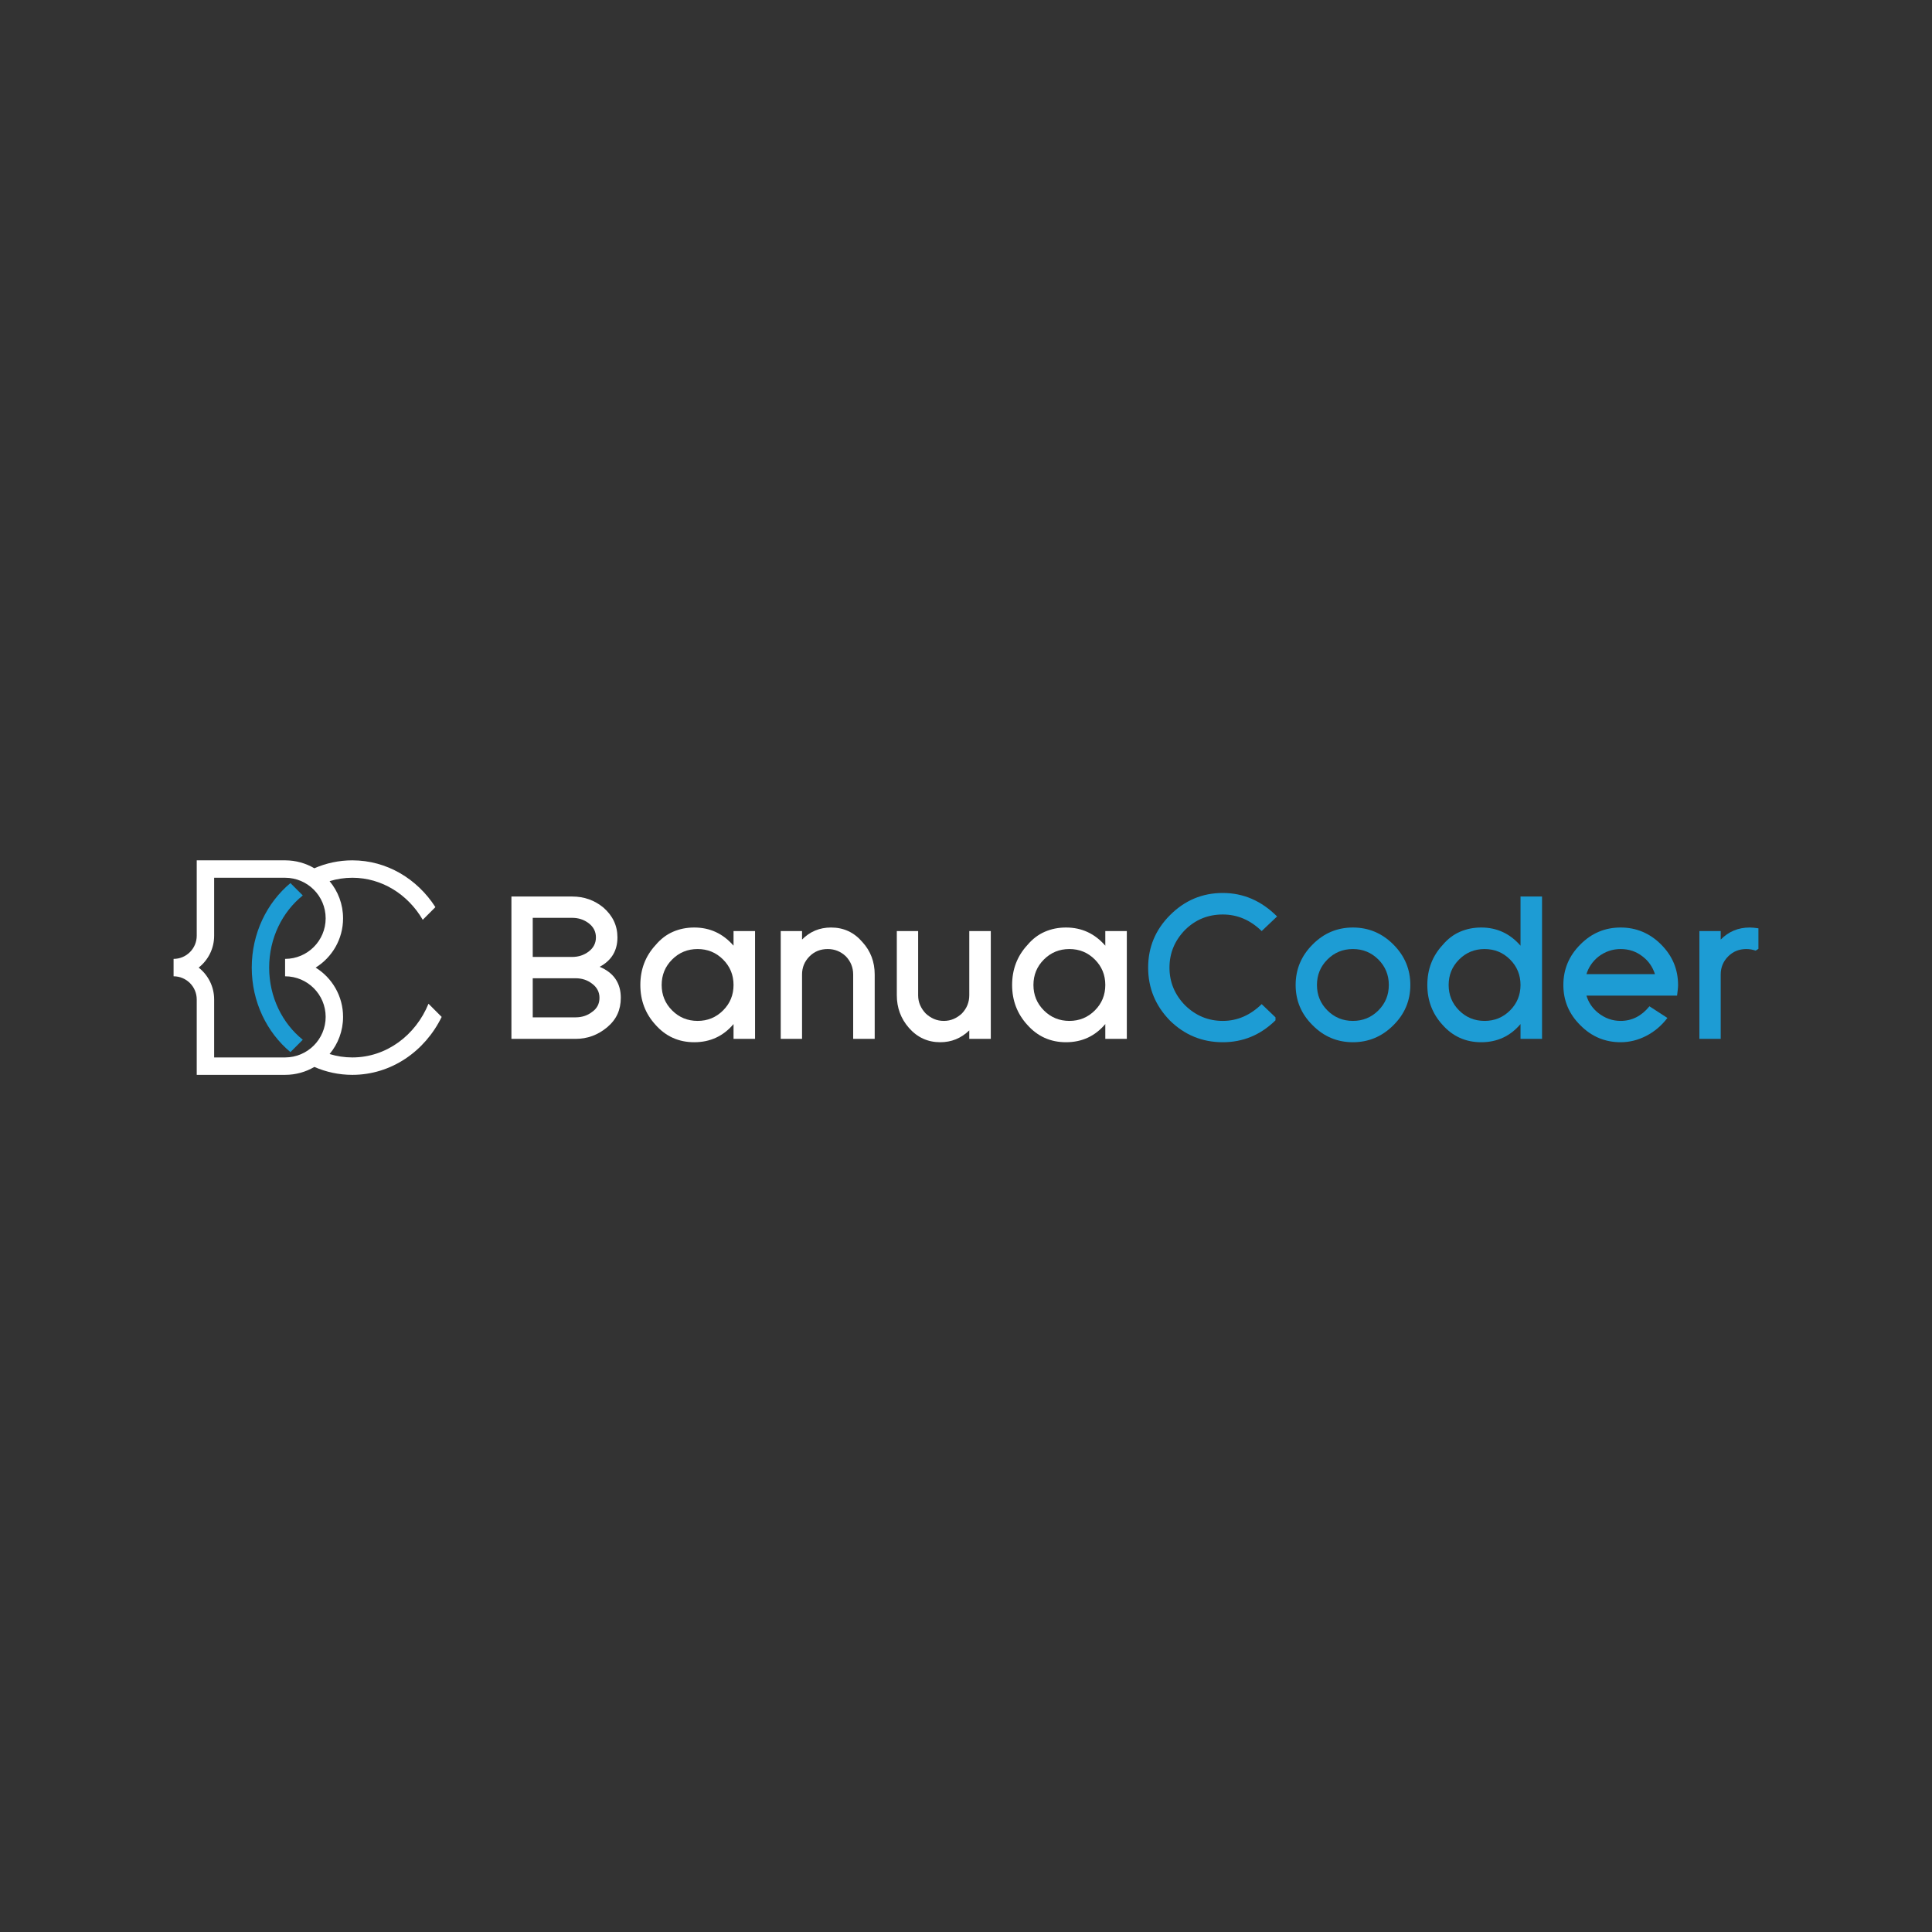 <svg width="512" height="512" viewBox="0 0 512 512" fill="none" xmlns="http://www.w3.org/2000/svg">
<rect x="0" y="0" width="512" height="512" fill="#333333" stroke="none"/>
<path fill-rule="evenodd" clip-rule="evenodd" d="M76.965 234.027L80.242 237.304C74.835 241.644 71.331 248.596 71.331 256.423C71.331 264.251 74.835 271.201 80.242 275.543L76.965 278.819C70.728 273.614 66.716 265.514 66.716 256.423C66.716 247.332 70.728 239.233 76.965 234.027Z" fill="#1D9CD4"/>
<path fill-rule="evenodd" clip-rule="evenodd" d="M83.306 282.746C81.03 284.082 78.379 284.847 75.553 284.847H52.136V264.866C52.136 261.48 49.387 258.73 46 258.73V254.116C49.387 254.116 52.136 251.366 52.136 247.979V228H75.553H75.602C78.41 228.008 81.043 228.773 83.306 230.099C86.412 228.746 89.811 228 93.373 228C102.511 228 110.583 232.914 115.386 240.398L112.032 243.752C108.129 237.062 101.228 232.614 93.373 232.614C91.282 232.614 89.26 232.929 87.343 233.517C89.574 236.184 90.917 239.619 90.917 243.365C90.917 248.875 88.012 253.711 83.65 256.423C88.012 259.135 90.917 263.972 90.917 269.482C90.917 273.227 89.575 276.661 87.343 279.33C89.26 279.917 91.283 280.232 93.373 280.232C102.383 280.232 110.138 274.379 113.555 266.001L117.046 269.492C112.605 278.611 103.666 284.847 93.373 284.847C89.811 284.847 86.412 284.1 83.306 282.746ZM56.75 280.232V264.866C56.75 261.444 55.148 258.393 52.652 256.423C55.148 254.454 56.75 251.403 56.75 247.979V232.614H75.553C81.486 232.614 86.303 237.431 86.303 243.365C86.303 249.298 81.486 254.116 75.553 254.116V258.73C81.486 258.73 86.303 263.547 86.303 269.482C86.303 275.403 81.506 280.212 75.587 280.232H75.553H56.75Z" fill="white"/>
<path d="M164.518 264.429C164.518 260.522 162.653 257.784 158.92 256.214C162.059 254.54 163.629 251.941 163.629 248.418C163.629 245.313 162.39 242.68 159.914 240.517C157.542 238.564 154.787 237.587 151.647 237.587H135.532V275.311H152.537C155.641 275.311 158.414 274.3 160.856 272.277C162.111 271.23 163.036 270.062 163.629 268.771C164.222 267.48 164.518 266.033 164.518 264.429ZM158.868 264.429C158.868 266.033 158.205 267.289 156.879 268.195C155.658 269.137 154.211 269.608 152.537 269.608H141.182V259.249H152.537C154.211 259.249 155.658 259.72 156.879 260.662C158.205 261.638 158.868 262.894 158.868 264.429ZM157.926 248.418C157.926 249.953 157.281 251.208 155.99 252.185C154.734 253.127 153.286 253.598 151.647 253.598H141.182V243.237H151.647C153.286 243.237 154.734 243.708 155.99 244.65C157.281 245.627 157.926 246.883 157.926 248.418Z" fill="white"/>
<path d="M200.098 275.311V246.743H194.395V250.615C191.604 247.406 188.134 245.801 183.982 245.801C181.96 245.801 180.084 246.176 178.358 246.926C176.631 247.677 175.105 248.836 173.779 250.407C171.059 253.336 169.698 256.877 169.698 261.027C169.698 265.144 171.042 268.666 173.727 271.597C176.448 274.667 179.866 276.201 183.982 276.201C188.203 276.201 191.674 274.596 194.395 271.388V275.311H200.098ZM194.395 261.027C194.395 263.678 193.47 265.929 191.621 267.777C189.773 269.625 187.523 270.55 184.872 270.55C182.221 270.55 179.971 269.625 178.123 267.777C176.274 265.929 175.349 263.678 175.349 261.027C175.349 258.376 176.274 256.127 178.123 254.278C179.971 252.429 182.221 251.505 184.872 251.505C187.523 251.505 189.773 252.429 191.621 254.278C193.47 256.127 194.395 258.376 194.395 261.027Z" fill="white"/>
<path d="M231.805 275.311V258.255C231.805 254.905 230.724 252.045 228.561 249.673C226.364 247.093 223.591 245.801 220.242 245.801C217.207 245.801 214.643 246.866 212.55 248.994V246.743H206.9V275.311H212.55V258.255C212.55 256.371 213.213 254.766 214.539 253.44C215.829 252.15 217.434 251.505 219.352 251.505C221.201 251.505 222.806 252.15 224.166 253.44C225.457 254.801 226.101 256.406 226.101 258.255V275.311H231.805Z" fill="white"/>
<path d="M262.571 275.311V246.743H256.868V263.749C256.868 265.596 256.222 267.201 254.932 268.562C254.269 269.19 253.537 269.679 252.734 270.027C251.932 270.376 251.059 270.55 250.118 270.55C249.176 270.55 248.304 270.376 247.501 270.027C246.7 269.679 245.967 269.19 245.304 268.562C244.677 267.899 244.189 267.167 243.839 266.365C243.491 265.562 243.316 264.69 243.316 263.749V246.743H237.665V263.749C237.665 267.062 238.73 269.94 240.856 272.381C243.09 274.928 245.863 276.201 249.176 276.201C252.141 276.201 254.705 275.155 256.868 273.062V275.311H262.571Z" fill="white"/>
<path d="M298.62 275.311V246.743H292.917V250.615C290.128 247.406 286.656 245.801 282.506 245.801C280.482 245.801 278.608 246.176 276.882 246.926C275.154 247.677 273.628 248.836 272.303 250.407C269.582 253.336 268.222 256.877 268.222 261.027C268.222 265.144 269.564 268.666 272.251 271.597C274.971 274.667 278.389 276.201 282.506 276.201C286.726 276.201 290.197 274.596 292.917 271.388V275.311H298.62ZM292.917 261.027C292.917 263.678 291.994 265.929 290.145 267.777C288.296 269.625 286.047 270.55 283.395 270.55C280.744 270.55 278.494 269.625 276.645 267.777C274.797 265.929 273.872 263.678 273.872 261.027C273.872 258.376 274.797 256.127 276.645 254.278C278.494 252.429 280.744 251.505 283.395 251.505C286.047 251.505 288.296 252.429 290.145 254.278C291.994 256.127 292.917 258.376 292.917 261.027Z" fill="white"/>
<path d="M338.02 269.608L334.357 266.103C331.322 269.068 327.887 270.55 324.049 270.55C320.212 270.55 316.881 269.173 314.056 266.417C311.301 263.591 309.923 260.26 309.923 256.423C309.923 252.586 311.301 249.255 314.056 246.43C316.812 243.708 320.143 242.349 324.049 242.349C327.922 242.349 331.357 243.814 334.357 246.743L338.438 242.872C334.287 238.72 329.491 236.646 324.049 236.646C318.643 236.646 313.986 238.599 310.08 242.505C306.207 246.378 304.271 251.016 304.271 256.423C304.271 261.83 306.19 266.504 310.027 270.446C313.934 274.283 318.609 276.201 324.049 276.201C329.421 276.201 334.079 274.265 338.02 270.394V269.608Z" fill="#1D9CD4"/>
<path d="M373.756 261.027C373.756 256.877 372.256 253.301 369.257 250.301C366.257 247.302 362.681 245.801 358.53 245.801C354.379 245.801 350.821 247.302 347.857 250.301C344.857 253.301 343.357 256.877 343.357 261.027C343.357 265.179 344.857 268.737 347.857 271.701C350.821 274.701 354.379 276.201 358.53 276.201C362.681 276.201 366.257 274.701 369.257 271.701C372.256 268.737 373.756 265.179 373.756 261.027ZM368.052 261.027C368.052 263.678 367.129 265.929 365.28 267.777C363.431 269.625 361.182 270.55 358.53 270.55C355.879 270.55 353.63 269.625 351.781 267.777C349.932 265.929 349.007 263.678 349.007 261.027C349.007 258.376 349.932 256.127 351.781 254.278C353.63 252.429 355.879 251.505 358.53 251.505C361.182 251.505 363.431 252.429 365.28 254.278C367.129 256.127 368.052 258.376 368.052 261.027Z" fill="#1D9CD4"/>
<path d="M408.655 275.311V237.587H402.952V250.615C400.162 247.406 396.691 245.801 392.539 245.801C390.517 245.801 388.642 246.176 386.915 246.926C385.188 247.677 383.662 248.836 382.337 250.407C379.616 253.336 378.255 256.877 378.255 261.027C378.255 265.144 379.599 268.666 382.284 271.597C385.006 274.667 388.424 276.201 392.539 276.201C396.76 276.201 400.231 274.596 402.952 271.388V275.311H408.655ZM402.952 261.027C402.952 263.678 402.027 265.929 400.179 267.777C398.33 269.625 396.08 270.55 393.429 270.55C390.778 270.55 388.529 269.625 386.68 267.777C384.831 265.929 383.906 263.678 383.906 261.027C383.906 258.376 384.831 256.127 386.68 254.278C388.529 252.429 390.778 251.505 393.429 251.505C396.08 251.505 398.33 252.429 400.179 254.278C402.027 256.127 402.952 258.376 402.952 261.027Z" fill="#1D9CD4"/>
<path d="M444.705 261.027C444.705 256.877 443.206 253.301 440.206 250.301C437.205 247.302 433.63 245.801 429.48 245.801C425.328 245.801 421.77 247.302 418.806 250.301C415.805 253.301 414.306 256.877 414.306 261.027C414.306 265.179 415.805 268.737 418.806 271.701C421.77 274.701 425.328 276.201 429.48 276.201C431.852 276.201 434.127 275.634 436.307 274.5C438.487 273.367 440.346 271.789 441.88 269.765L437.119 266.678C435.025 269.26 432.479 270.55 429.48 270.55C427.317 270.55 425.345 269.852 423.567 268.457C422.032 267.236 420.986 265.702 420.428 263.853H444.444C444.513 263.26 444.575 262.736 444.627 262.284C444.679 261.83 444.705 261.411 444.705 261.027ZM423.567 253.546C425.345 252.185 427.317 251.505 429.48 251.505C431.746 251.505 433.718 252.185 435.392 253.546C436.892 254.697 437.955 256.231 438.583 258.15H420.428C420.986 256.336 422.032 254.801 423.567 253.546Z" fill="#1D9CD4"/>
<path d="M466 251.453V246.011C465.512 245.941 465.077 245.889 464.692 245.853C464.308 245.819 463.977 245.801 463.699 245.801C460.664 245.801 458.1 246.866 456.006 248.994V246.743H450.356V275.311H456.006V258.255C456.006 256.371 456.669 254.766 457.995 253.44C459.285 252.15 460.89 251.505 462.809 251.505C463.611 251.505 464.431 251.645 465.268 251.923L466 251.453Z" fill="#1D9CD4"/>
</svg>
